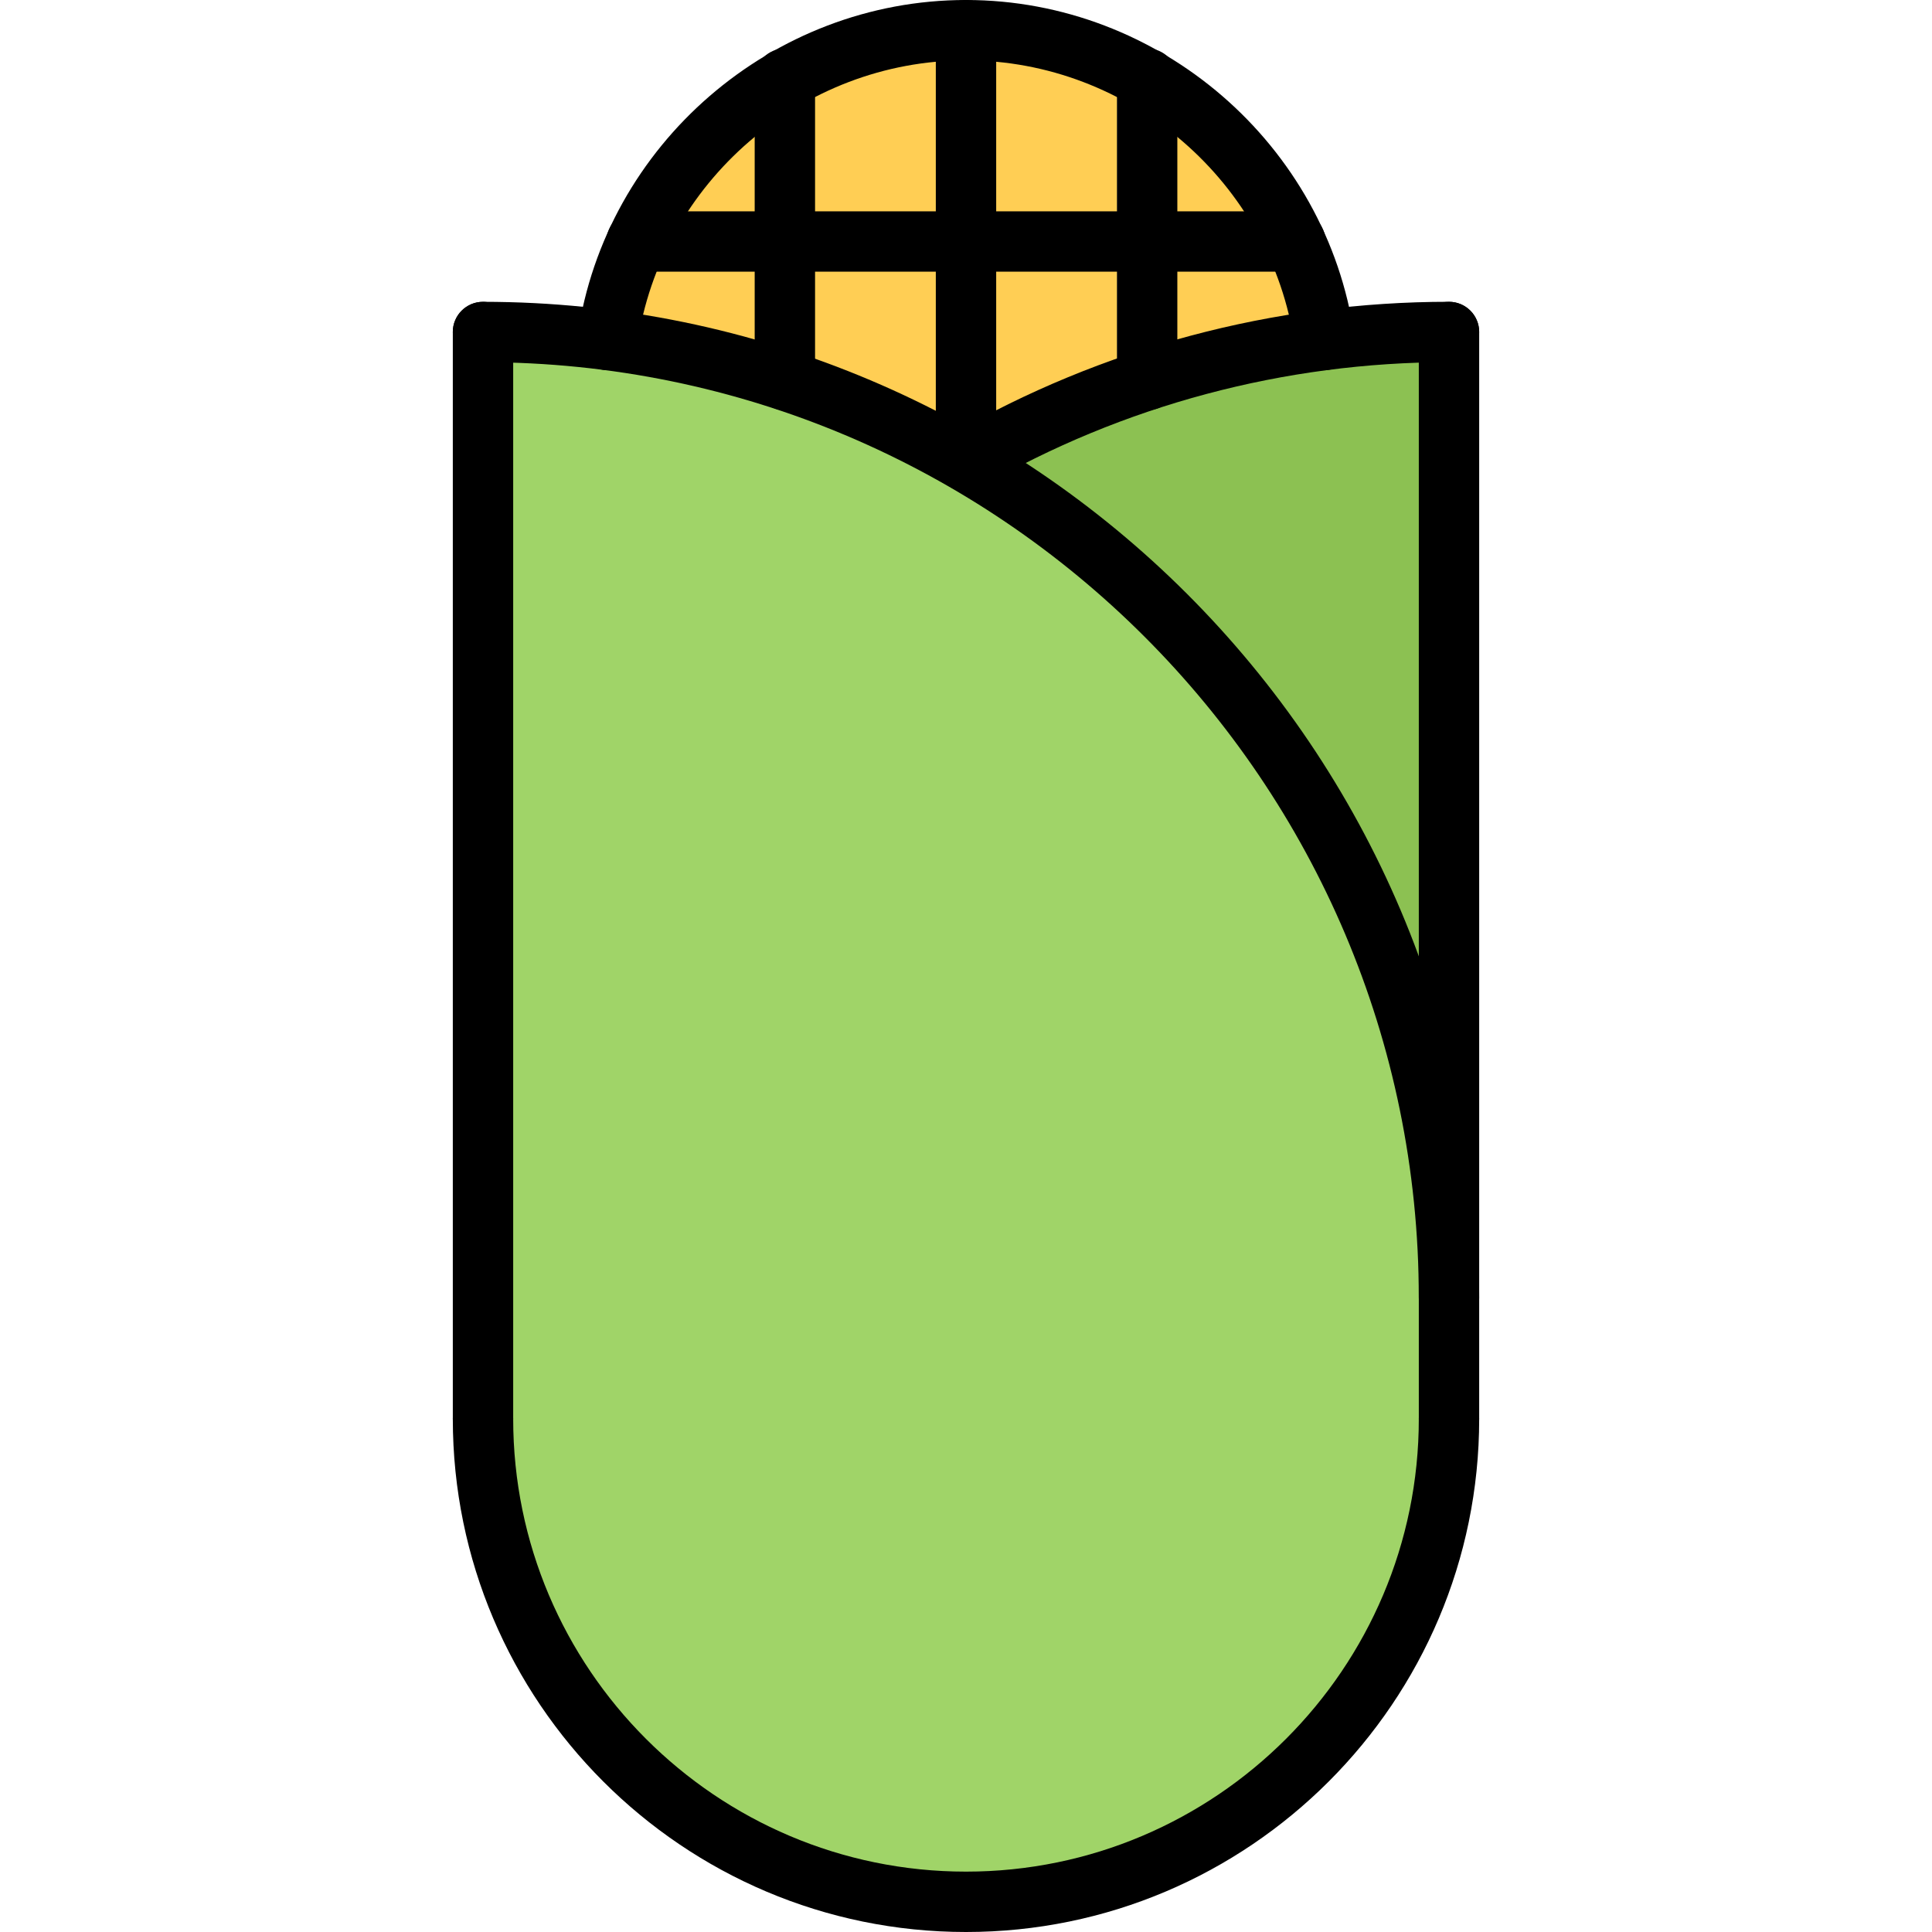 <svg id="icons" enable-background="new 0 0 64 64" height="512" viewBox="0 0 64 64" width="512" xmlns="http://www.w3.org/2000/svg"><g fill="#ffce54"><path d="m26 2.61v5.39h-4.91c1.04-2.27 2.76-4.15 4.91-5.39z"/><path d="m37 2.09v5.91h-5v-7c1.79 0 3.479.39 5 1.09z"/><path d="m26 8v4.59c-1.891-.62-3.86-1.07-5.88-1.33.17-1.149.5-2.24.97-3.26z"/><path d="m37 8v4.93.011c-1.74.63-3.42 1.409-5 2.329v-7.27z"/><path d="m32 1v7h-6v-5.39c1.76-1.02 3.81-1.61 6-1.61z"/><path d="m42.91 8h-5.91v-5.91c2.609 1.2 4.71 3.3 5.91 5.91z"/><path d="m32 8v7.27c-1.891-1.09-3.891-1.989-6-2.68v-4.59z"/><path d="m43.87 11.26v.01c-2.381.301-4.681.87-6.87 1.66v-4.93h5.91c.46 1.02.789 2.11.96 3.26z"/></g><path d="m48 11v32c0-11.86-6.431-22.2-16-27.73 1.58-.92 3.26-1.699 5-2.329v-.011c2.189-.79 4.489-1.359 6.87-1.66 1.359-.18 2.73-.27 4.13-.27z" fill="#8cc152"/><path d="m20.12 11.26c2.02.26 3.989.71 5.88 1.33 2.109.69 4.109 1.59 6 2.68 9.569 5.53 16 15.87 16 27.73v4c0 8.84-7.16 16-16 16s-16-7.16-16-16v-36c1.399 0 2.77.09 4.12.26z" fill="#a0d468"/><path d="m32 64c-9.374 0-17-7.626-17-17 0-.553.447-1 1-1s1 .447 1 1c0 8.271 6.729 15 15 15s15-6.729 15-15c0-.553.447-1 1-1s1 .447 1 1c0 9.374-7.626 17-17 17z"/><path d="m48 43.996c-.553 0-1-.447-1-1 0-17.092-13.906-30.998-31-30.998-.553 0-1-.448-1-1s.447-1 1-1c18.196 0 33 14.803 33 32.998 0 .553-.447 1-1 1z"/><path d="m32.001 16.272c-.346 0-.682-.179-.867-.5-.276-.479-.112-1.09.366-1.366 4.991-2.884 10.696-4.409 16.5-4.409.553 0 1 .448 1 1s-.447 1-1 1c-5.452 0-10.813 1.432-15.5 4.14-.157.092-.329.135-.499.135z"/><path d="m16 48c-.553 0-1-.447-1-1v-36.002c0-.552.447-1 1-1s1 .448 1 1v36.002c0 .553-.447 1-1 1z"/><path d="m48 48c-.553 0-1-.447-1-1v-36.002c0-.552.447-1 1-1s1 .448 1 1v36.002c0 .553-.447 1-1 1z"/><path d="m20.125 12.262c-.048 0-.096-.003-.145-.01-.547-.08-.926-.587-.846-1.134.922-6.338 6.453-11.118 12.866-11.118 6.414 0 11.944 4.78 12.863 11.118.08.546-.299 1.054-.846 1.133-.549.073-1.054-.299-1.133-.846-.778-5.362-5.456-9.405-10.884-9.405-5.427 0-10.106 4.043-10.887 9.406-.072.497-.499.856-.988.856z"/><path d="m32 16.272c-.553 0-1-.448-1-1v-14.272c0-.552.447-1 1-1s1 .448 1 1v14.272c0 .553-.447 1-1 1z"/><path d="m26 13.589c-.553 0-1-.448-1-1v-9.983c0-.552.447-1 1-1s1 .448 1 1v9.982c0 .553-.447 1.001-1 1.001z"/><path d="m38.001 13.589c-.553 0-1-.448-1-1v-9.983c0-.552.447-1 1-1s1 .448 1 1v9.982c0 .553-.447 1.001-1 1.001z"/><path d="m42.91 9h-21.821c-.553 0-1-.448-1-1s.447-1 1-1h21.821c.553 0 1 .448 1 1s-.447 1-1 1z"/></svg>